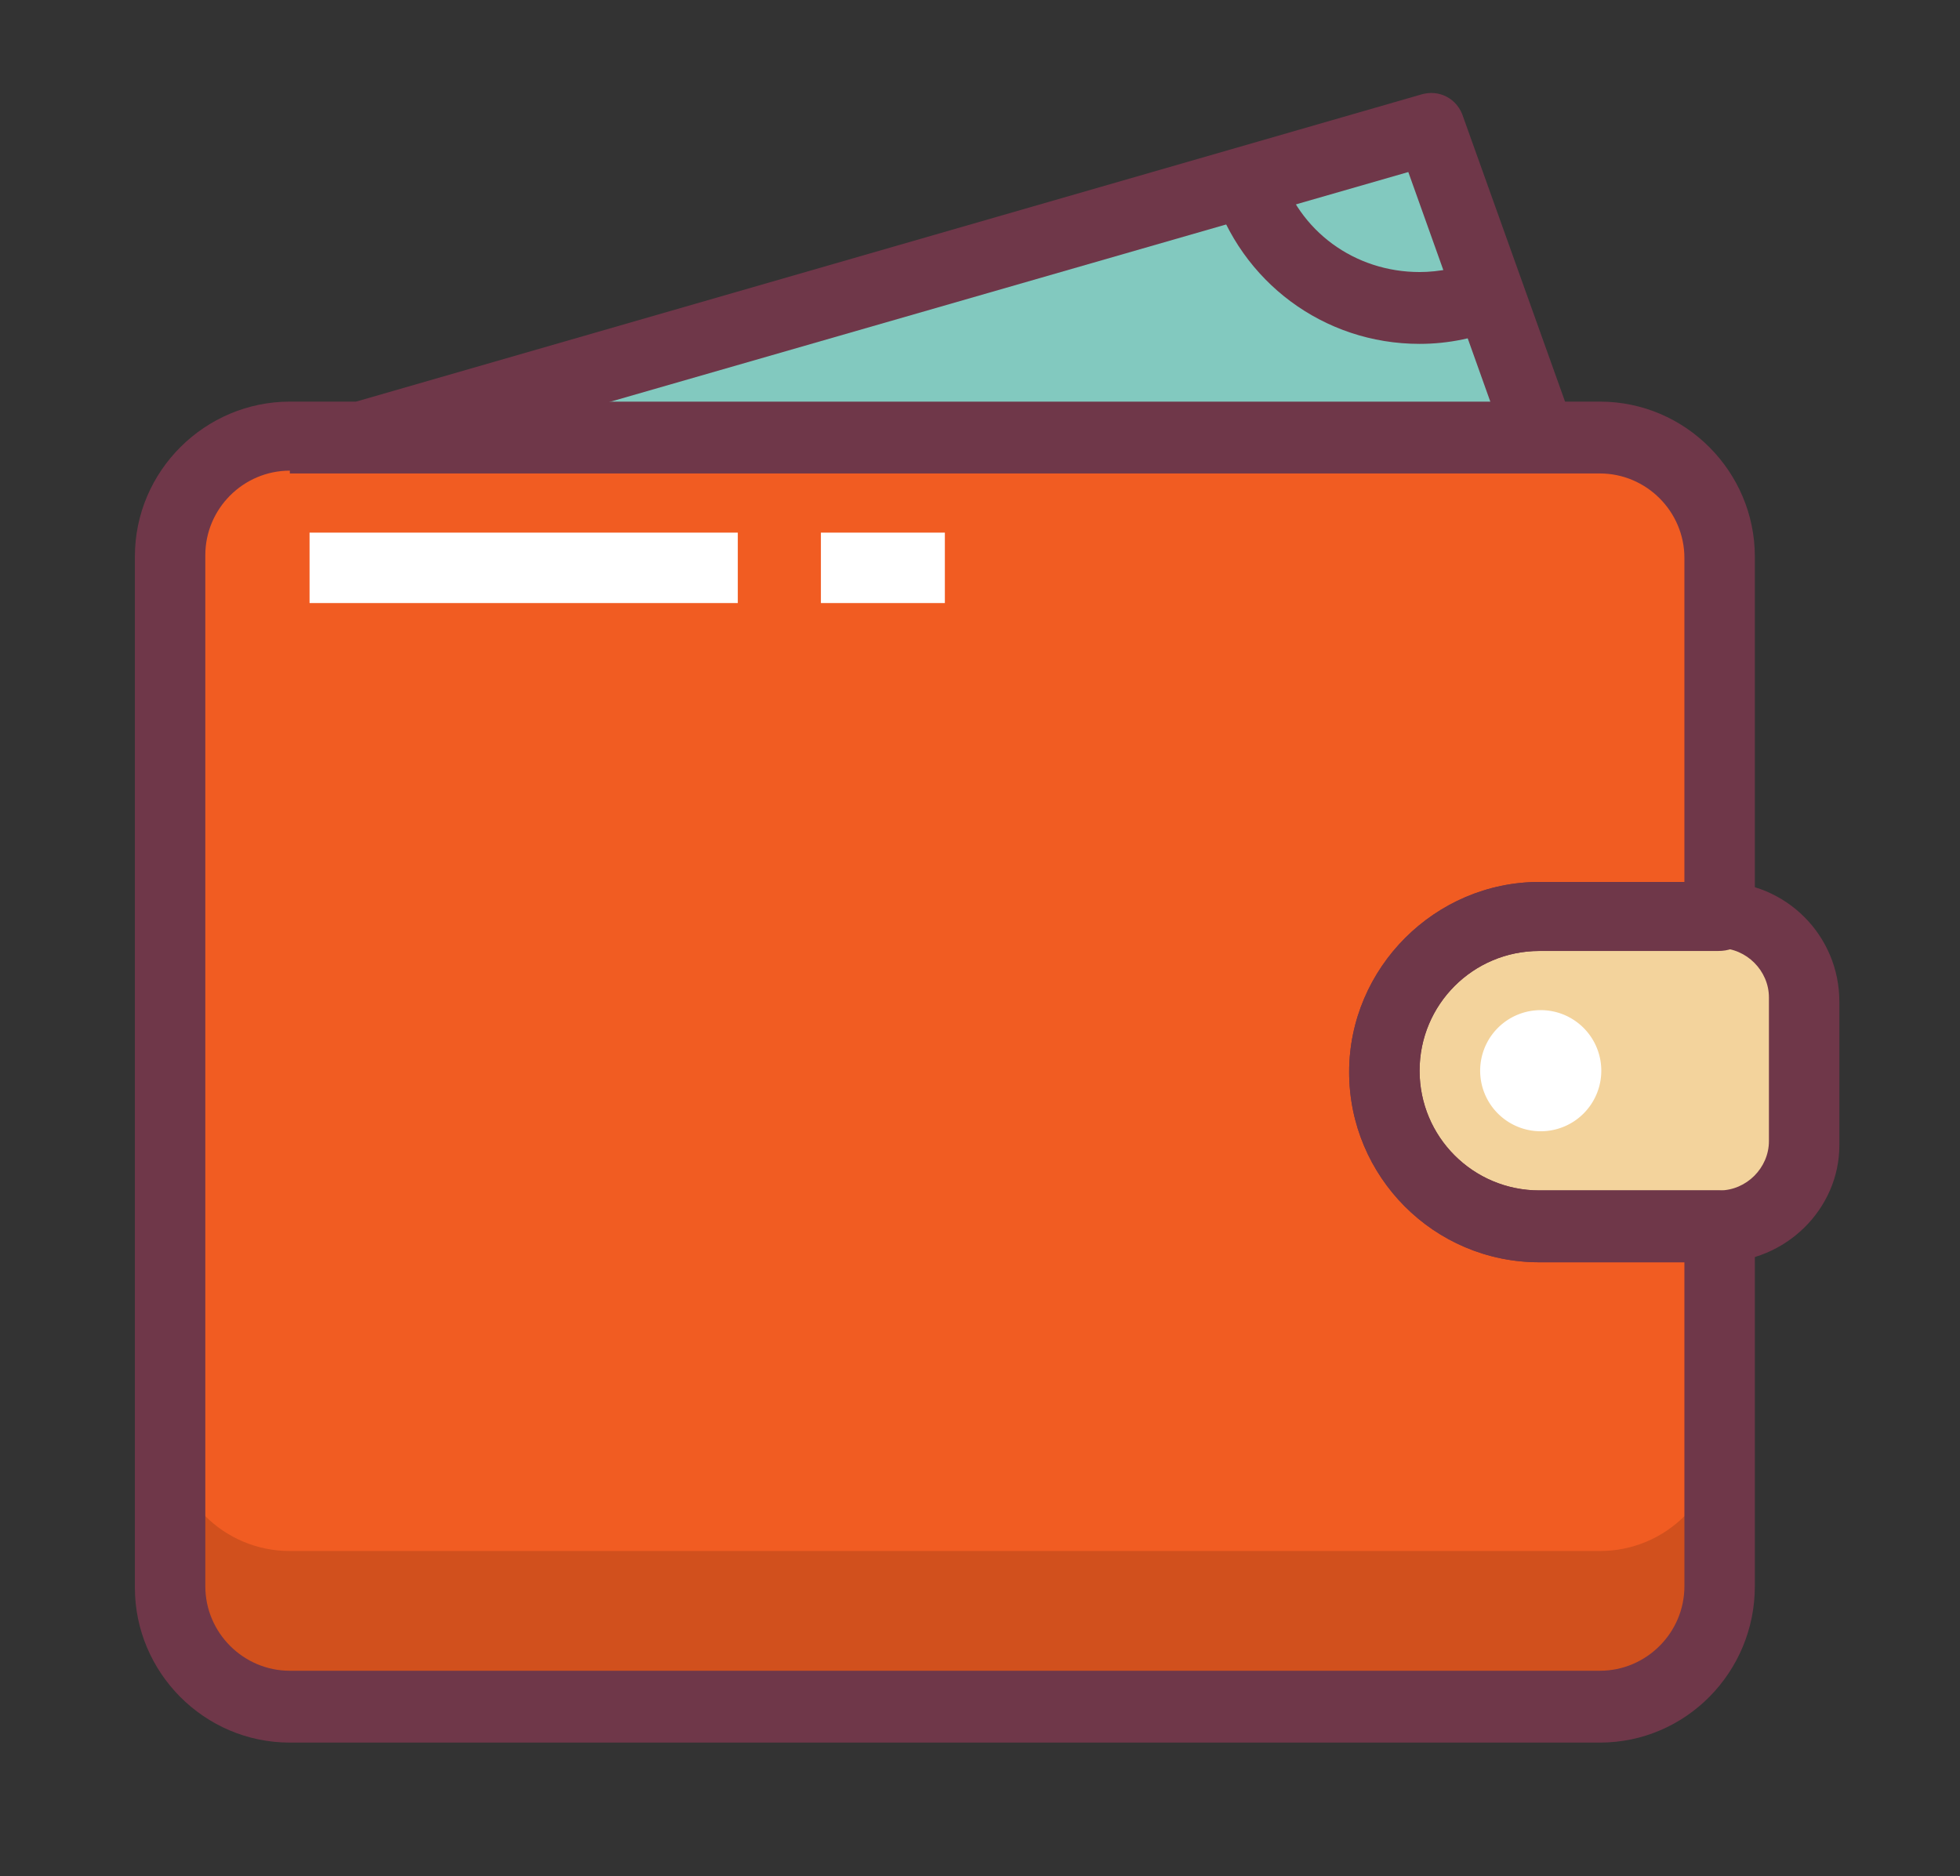 <?xml version="1.0" encoding="utf-8"?>
<svg id="master-artboard" viewBox="0 0 49.951 47.819" version="1.1" xmlns="http://www.w3.org/2000/svg" x="0px" y="0px" width="49.951px" height="47.819px" enable-background="new 0 0 841.9 595.3"><rect x="0" y="0" width="49.951" height="47.819" fill="#333333" stroke="none"/><rect id="ee-background" x="0" y="0" width="49.951" height="47.819" style="fill: white; fill-opacity: 0; pointer-events: none;"/>

<path d="M 452.5 408.4 L 376.9 430.3 L 460.3 430.3 Z" fill="#82C9BF" transform="matrix(0.359, 0, 0, 0.359, -125.982, -143.38)"/><path fill="#F3D39C" d="M449.2,475.4L449.2,475.4c0,6.1,4.9,11,11,11H473c3.3,0,6-2.7,6-6v-10.2c0-3.3-2.7-6-6-6h-12.8&#10;&#9;&#9;&#9;&#9;C454.1,464.4,449.2,469.3,449.2,475.4z" transform="matrix(0.359, 0, 0, 0.359, -125.982, -143.38)"/><path fill="#F15C22" d="M473,486.5h-12.8c-6.1,0-11-4.9-11-11v0c0-6.1,4.9-11,11-11H473c0,0,0,0,0,0v-25.5c0-4.7-3.8-8.5-8.5-8.5&#10;&#9;&#9;&#9;&#9;h-93c-4.7,0-8.5,3.8-8.5,8.5V512c0,4.7,3.8,8.5,8.5,8.5h93c4.7,0,8.5-3.8,8.5-8.5L473,486.5C473,486.5,473,486.5,473,486.5z" transform="matrix(0.359, 0, 0, 0.359, -125.982, -143.38)"/><path fill="#D1501D" d="M464.5,509.5h-93c-4.7,0-8.5-3.8-8.5-8.5v11c0,4.7,3.8,8.5,8.5,8.5h93c4.7,0,8.5-3.8,8.5-8.5v-11&#10;&#9;&#9;&#9;&#9;C473,505.7,469.2,509.5,464.5,509.5z" transform="matrix(0.359, 0, 0, 0.359, -125.982, -143.38)"/><path fill="#6F3749" d="M473,489h-12.8c-7.5,0-13.5-6.1-13.5-13.5s6.1-13.5,13.5-13.5H473c4.7,0,8.5,3.8,8.5,8.5v10.2&#10;&#9;&#9;&#9;&#9;C481.5,485.2,477.7,489,473,489z M460.2,466.9c-4.7,0-8.5,3.8-8.5,8.5c0,4.7,3.8,8.5,8.5,8.5H473c1.9,0,3.5-1.6,3.5-3.5v-10.2&#10;&#9;&#9;&#9;&#9;c0-1.9-1.6-3.5-3.5-3.5H460.2z" transform="matrix(0.359, 0, 0, 0.359, -125.982, -143.38)"/><path fill="#6F3749" d="M464.5,523.1h-93c-6.1,0-11-5-11-11v-73.2c0-6.1,5-11,11-11h93c6.1,0,11,5,11,11v25.5&#10;&#9;&#9;&#9;&#9;c0,0.7-0.3,1.3-0.8,1.8c-0.5,0.5-1.1,0.7-1.8,0.7c0,0,0,0,0,0h-12.7c-4.7,0-8.5,3.8-8.5,8.5c0,4.7,3.8,8.5,8.5,8.5h12.7&#10;&#9;&#9;&#9;&#9;c0,0,0.1,0,0.1,0c0.6,0,1.3,0.3,1.7,0.7c0.5,0.5,0.8,1.1,0.8,1.8V512C475.5,518.1,470.6,523.1,464.5,523.1z M371.5,432.8&#10;&#9;&#9;&#9;&#9;c-3.3,0-6,2.7-6,6V512c0,3.3,2.7,6,6,6h93c3.3,0,6-2.7,6-6v-23h-10.3c-7.5,0-13.5-6.1-13.5-13.5s6.1-13.5,13.5-13.5h10.3v-23&#10;&#9;&#9;&#9;&#9;c0-3.3-2.7-6-6-6H371.5z" transform="matrix(0.359, 0, 0, 0.359, -125.982, -143.38)"/><path d="M 464.6 475.4 A 4.3 4.3 0 0 1 460.3 479.7 A 4.3 4.3 0 0 1 456 475.4 A 4.3 4.3 0 0 1 460.3 471.1 A 4.3 4.3 0 0 1 464.6 475.4 Z" fill="#FFFFFF" transform="matrix(0.359, 0, 0, 0.359, -125.982, -143.38)"/><path fill="#6F3749" d="M377.6,432.7l-1.4-4.8l75.6-21.8c1.3-0.4,2.6,0.3,3,1.6l7.8,21.8l-4.7,1.7l-7-19.6L377.6,432.7z" transform="matrix(0.359, 0, 0, 0.359, -125.982, -143.38)"/><path fill="#6F3749" d="M451.7,423.8c-6.8,0-12.7-4.4-14.7-10.9l4.8-1.5c1.3,4.4,5.3,7.3,9.9,7.3c1.4,0,2.8-0.3,4.1-0.8l2,4.6&#10;&#9;&#9;&#9;&#9;C455.8,423.4,453.7,423.8,451.7,423.8z" transform="matrix(0.359, 0, 0, 0.359, -125.982, -143.38)"/><path d="M 409.2 437.2 H 418 V 442.2 H 409.2 V 437.2 Z" fill="#FFFFFF" transform="matrix(0.359, 0, 0, 0.359, -125.982, -143.38)"/><path d="M 372.9 437.2 H 403.3 V 442.2 H 372.9 V 437.2 Z" fill="#FFFFFF" transform="matrix(0.359, 0, 0, 0.359, -125.982, -143.38)"/></svg>